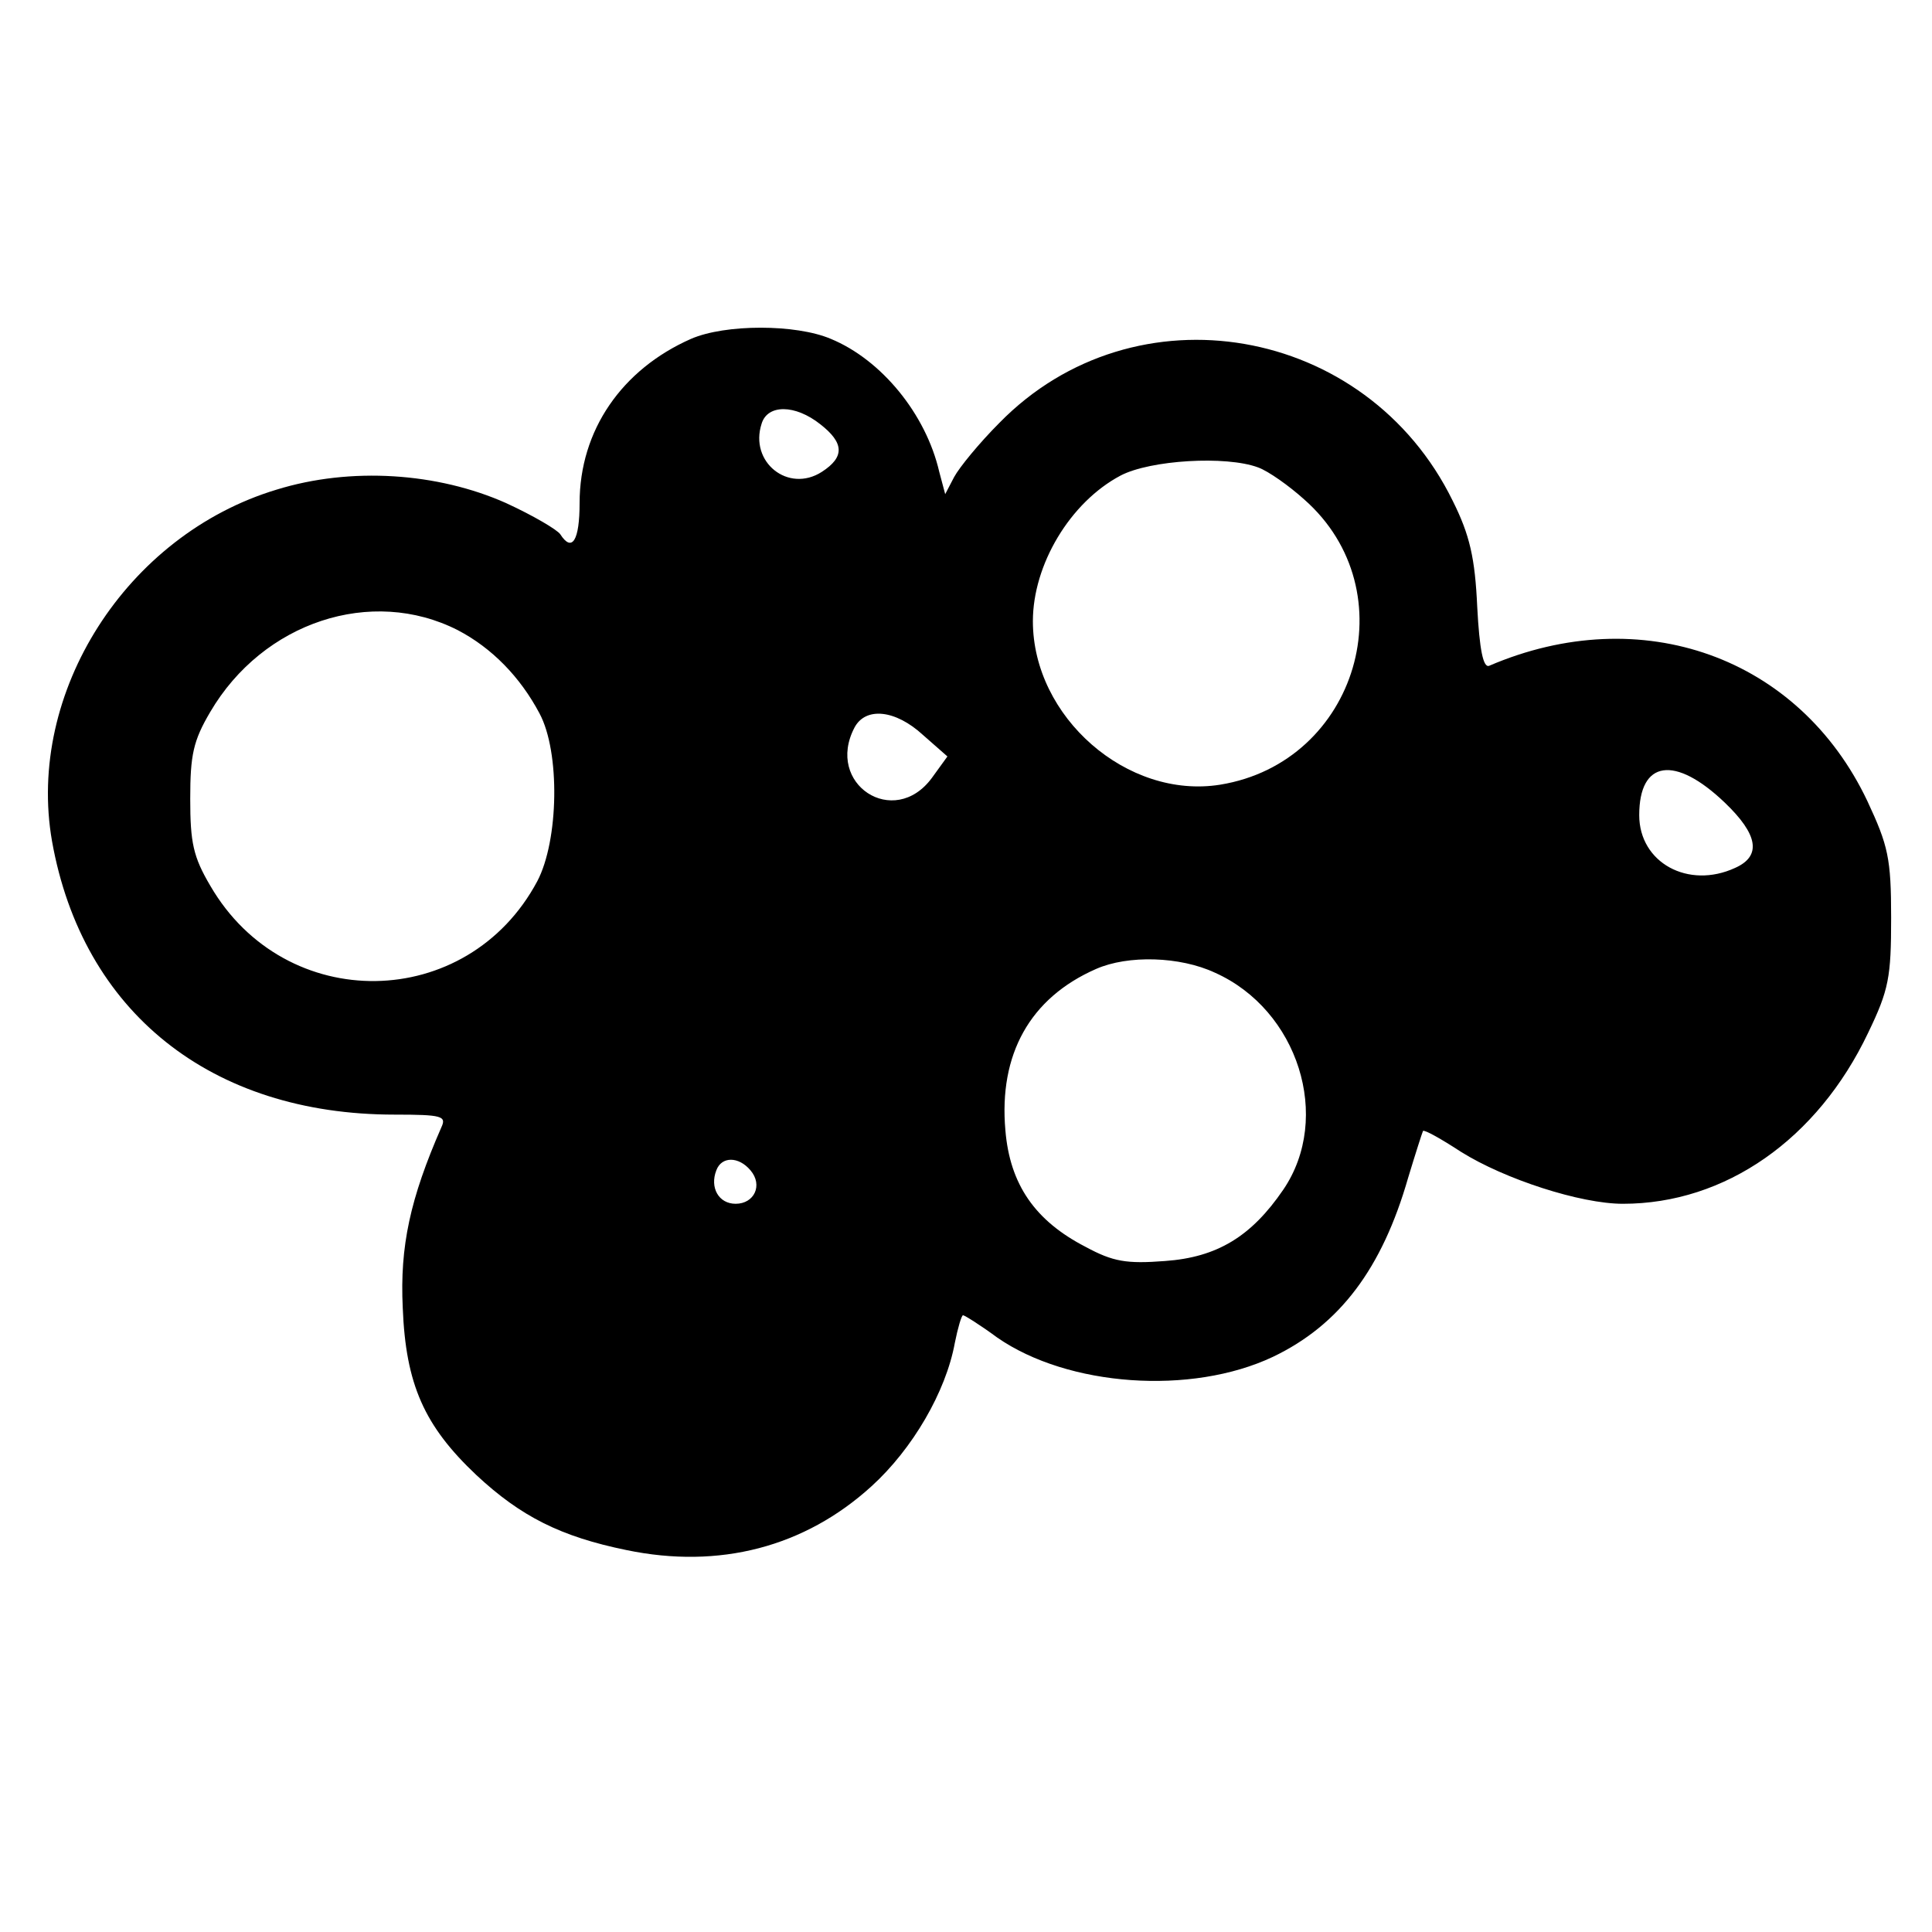 <svg version="1" xmlns="http://www.w3.org/2000/svg" width="346.667" height="346.667" viewBox="0 0 260 260"><path d="M93 45.6c-9.3 4.1-15 12.3-15 22.1 0 5-1 6.7-2.6 4.2-.4-.6-3.6-2.5-7.3-4.2-9.2-4.1-20.9-4.9-30.9-1.8C17 72 3.5 93.2 7 113.2c4.1 23 21.4 36.8 46.1 36.8 6.4 0 7 .2 6.3 1.7-4.2 9.6-5.6 16-5.2 24.3.4 10.3 2.9 15.9 9.9 22.5 6 5.6 11.4 8.3 20.2 10.1 12.5 2.6 24-.4 33-8.6 5.5-5 10-12.7 11.2-19.3.4-2 .9-3.7 1.1-3.7.2 0 2.3 1.3 4.6 3 9.5 6.6 26.1 7.8 37.1 2.6 9-4.3 14.7-11.9 18.2-24.1 1-3.3 1.9-6.1 2-6.3.2-.2 2.5 1.1 5.1 2.8 5.9 3.7 16.1 7 21.8 7 13.8 0 26.2-8.7 33-23 2.8-5.8 3.1-7.5 3.1-15.5s-.4-9.7-3.2-15.7c-9.2-19.4-30.4-27-50.9-18.2-.8.3-1.3-2.2-1.6-7.9-.3-6.6-1-9.7-3.3-14.3-11.6-23.7-42.8-29.1-61-10.5-2.7 2.7-5.4 6-6.1 7.3l-1.2 2.3-.8-3c-1.8-7.8-7.8-15.1-14.6-17.9-4.7-2-14.2-2-18.8 0zm17.4 11.5c3.2 2.5 3.3 4.4.2 6.4-4.5 2.9-9.8-1.3-8.1-6.5.8-2.6 4.5-2.6 7.9.1zm58.9 5.8c1.4.5 4.2 2.5 6.2 4.3 14 12.3 7.2 35.4-11.3 38.4-12.5 2-25.2-9.1-25.2-22 0-7.6 5-16 11.8-19.6 4-2.1 14.2-2.7 18.5-1.1zM61.6 84.8c4.6 2.4 8.4 6.3 11 11.2 2.8 5.2 2.6 17.1-.3 22.6-9.4 17.6-33.9 18-44 .6-2.3-3.9-2.7-5.8-2.7-11.7 0-5.9.4-7.8 2.7-11.7 7.1-12.1 21.7-16.9 33.3-11zm62.6 14.1l3.3 2.9-2.1 2.9c-5.1 6.9-14.4.8-10.4-6.8 1.5-2.8 5.5-2.4 9.2 1zm107.9 9.1c4.5 4.3 5 7.2 1.4 8.8-6.3 2.9-12.9-.7-12.9-7.1 0-7.4 4.8-8.1 11.5-1.7zm-68.6 22.9c11.2 5 15.8 19.5 9.2 29.2-4.3 6.3-8.9 9.1-15.9 9.6-5.2.4-7 .1-10.7-1.9-6.8-3.5-10.2-8.4-10.8-15.7-.9-10.2 3.3-17.8 12.2-21.7 4.3-1.9 11.3-1.7 16 .5zM101 157.5c1.7 2 .5 4.5-2 4.5-2.3 0-3.5-2.2-2.6-4.5.7-1.9 3-1.9 4.6 0z"/></svg>